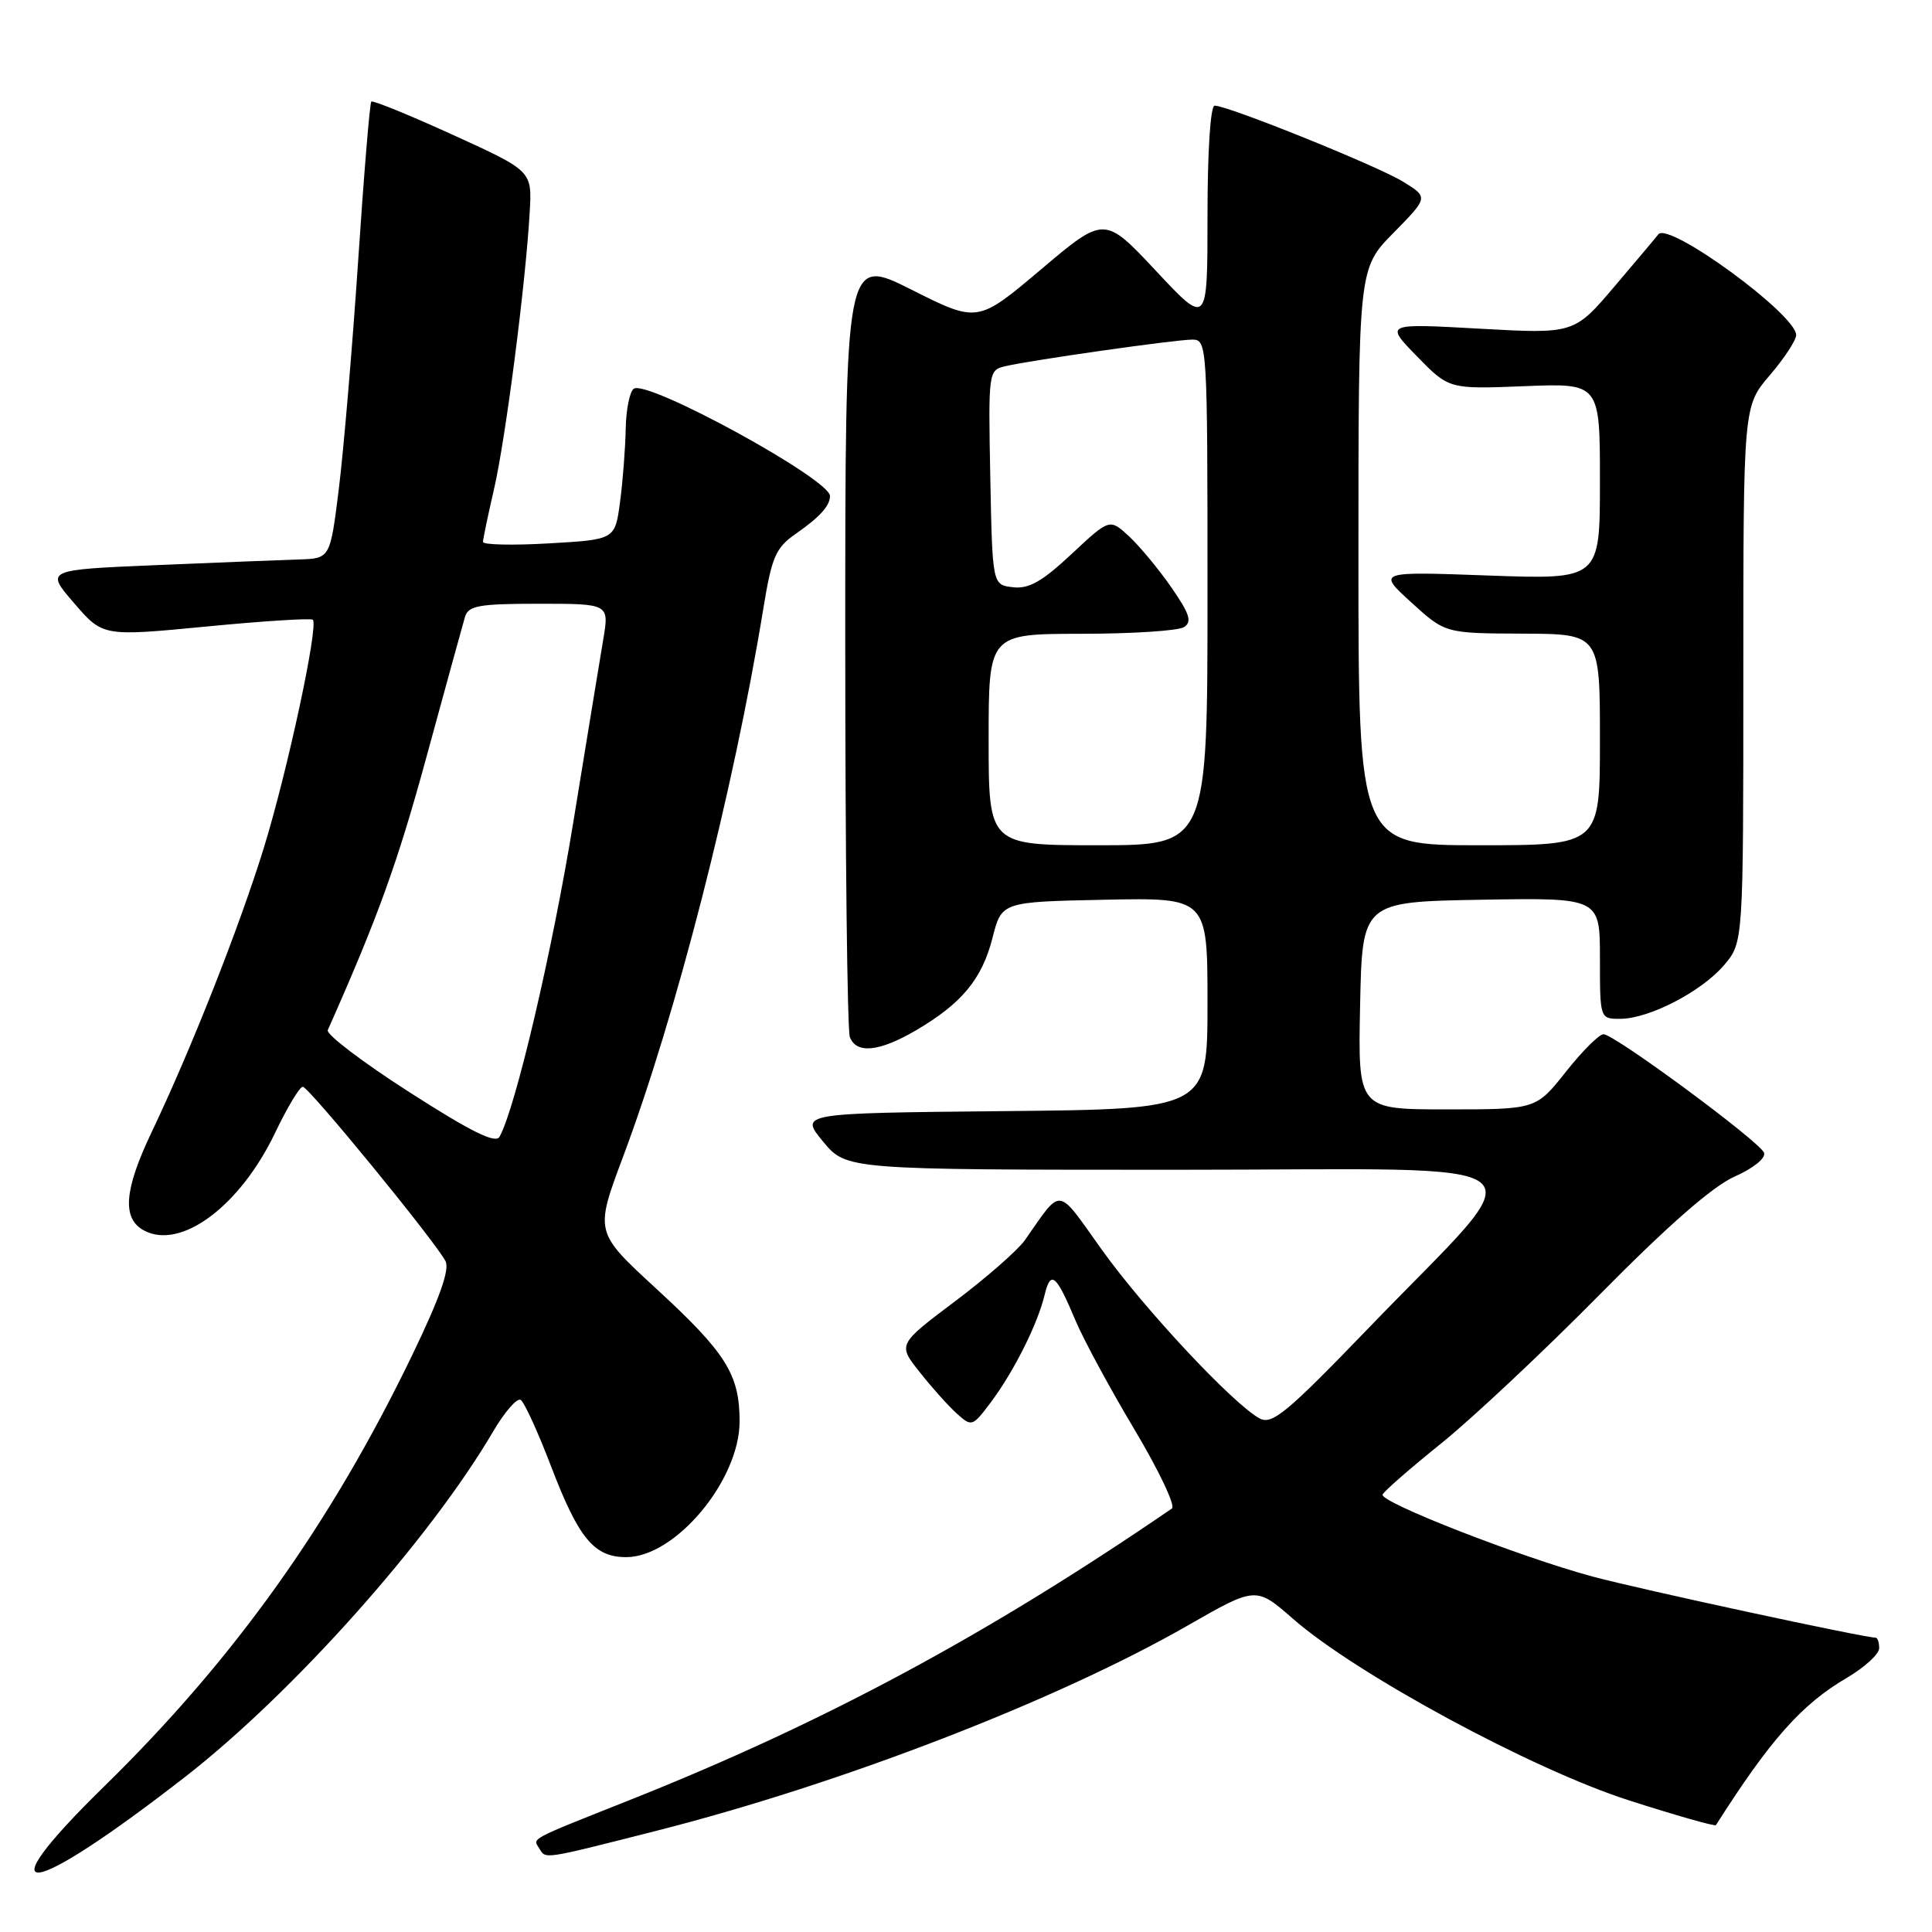 <?xml version="1.0" encoding="UTF-8" standalone="no"?>
<!DOCTYPE svg PUBLIC "-//W3C//DTD SVG 1.1//EN" "http://www.w3.org/Graphics/SVG/1.1/DTD/svg11.dtd" >
<svg xmlns="http://www.w3.org/2000/svg" xmlns:xlink="http://www.w3.org/1999/xlink" version="1.1" viewBox="0 0 256 256">
 <g >
 <path fill="currentColor"
d=" M 24.50 235.47 C 38.81 224.35 56.94 204.01 65.35 189.67 C 66.87 187.08 68.51 185.20 68.99 185.49 C 69.47 185.79 71.28 189.74 73.01 194.27 C 76.68 203.87 78.72 206.33 82.98 206.33 C 89.50 206.33 98.00 196.14 98.00 188.34 C 98.00 182.12 96.22 179.28 86.94 170.74 C 78.82 163.27 78.82 163.27 82.52 153.38 C 89.58 134.57 97.19 104.86 101.14 80.67 C 102.27 73.76 102.77 72.59 105.46 70.72 C 108.63 68.51 109.96 67.04 109.98 65.73 C 110.03 63.53 85.90 50.32 83.99 51.50 C 83.45 51.84 82.96 54.23 82.91 56.81 C 82.86 59.39 82.53 63.75 82.16 66.50 C 81.50 71.50 81.50 71.50 72.75 72.00 C 67.93 72.28 64.00 72.19 64.00 71.81 C 64.00 71.43 64.66 68.28 65.46 64.81 C 66.99 58.22 69.67 37.41 70.19 28.08 C 70.50 22.65 70.50 22.65 60.03 17.88 C 54.27 15.25 49.40 13.27 49.20 13.46 C 49.00 13.66 48.21 23.20 47.45 34.66 C 46.68 46.12 45.53 59.66 44.90 64.75 C 43.75 74.00 43.75 74.00 39.63 74.13 C 37.36 74.20 28.86 74.54 20.75 74.88 C 6.00 75.50 6.00 75.50 9.82 79.92 C 13.63 84.34 13.63 84.34 27.33 83.02 C 34.86 82.29 41.22 81.89 41.45 82.12 C 42.24 82.91 38.07 102.29 34.93 112.44 C 31.66 122.99 25.34 139.00 20.10 150.00 C 16.43 157.70 16.14 161.47 19.09 163.05 C 23.98 165.66 31.81 159.82 36.46 150.09 C 38.06 146.74 39.71 144.00 40.12 144.00 C 40.90 144.00 57.46 164.22 59.02 167.08 C 59.62 168.18 58.29 171.95 54.61 179.58 C 43.80 201.96 31.01 219.87 13.79 236.72 C -2.29 252.46 3.52 251.78 24.50 235.47 Z  M 87.02 242.58 C 111.45 236.37 139.97 225.36 157.36 215.40 C 166.42 210.21 166.42 210.21 171.34 214.51 C 179.73 221.85 203.05 234.46 215.82 238.55 C 222.05 240.55 227.25 242.03 227.37 241.84 C 234.53 230.56 238.74 225.82 244.67 222.35 C 247.05 220.95 249.00 219.18 249.00 218.40 C 249.00 217.63 248.79 217.00 248.54 217.00 C 247.00 217.00 217.21 210.57 211.02 208.90 C 201.42 206.31 182.81 199.04 183.20 198.04 C 183.36 197.61 186.88 194.55 191.00 191.23 C 195.12 187.91 204.57 179.04 212.00 171.51 C 221.02 162.37 226.94 157.19 229.83 155.91 C 232.29 154.83 233.99 153.46 233.75 152.76 C 233.28 151.34 214.02 137.11 212.48 137.04 C 211.92 137.02 209.68 139.25 207.50 142.00 C 203.54 147.00 203.54 147.00 191.74 147.00 C 179.94 147.00 179.94 147.00 180.22 133.25 C 180.50 119.50 180.50 119.50 196.25 119.22 C 212.00 118.95 212.00 118.95 212.00 126.97 C 212.00 135.00 212.00 135.00 214.68 135.00 C 218.51 135.00 225.52 131.36 228.48 127.85 C 231.00 124.85 231.00 124.85 231.00 89.33 C 231.00 53.82 231.00 53.82 234.50 49.73 C 236.43 47.48 238.00 45.08 238.00 44.40 C 238.00 41.66 221.02 29.26 219.73 31.06 C 219.56 31.30 216.98 34.37 214.00 37.87 C 208.59 44.25 208.59 44.25 196.04 43.55 C 183.50 42.85 183.50 42.85 187.75 47.21 C 192.00 51.57 192.00 51.57 202.00 51.17 C 212.00 50.77 212.00 50.77 212.00 63.78 C 212.00 76.79 212.00 76.79 197.25 76.26 C 182.50 75.72 182.50 75.72 187.00 79.82 C 191.50 83.92 191.50 83.92 201.75 83.96 C 212.00 84.00 212.00 84.00 212.00 98.00 C 212.00 112.00 212.00 112.00 196.00 112.00 C 180.00 112.00 180.00 112.00 180.00 73.78 C 180.00 35.57 180.00 35.57 184.64 30.86 C 189.28 26.14 189.28 26.14 185.89 24.06 C 182.48 21.97 162.73 14.00 160.95 14.00 C 160.39 14.00 160.00 20.02 160.00 28.59 C 160.00 43.19 160.00 43.19 153.17 35.89 C 146.34 28.60 146.34 28.60 137.94 35.70 C 129.54 42.79 129.54 42.79 120.77 38.38 C 112.00 33.98 112.00 33.98 112.00 84.91 C 112.00 112.92 112.27 136.55 112.61 137.42 C 113.48 139.68 116.51 139.37 121.38 136.52 C 127.45 132.96 130.12 129.73 131.51 124.28 C 132.72 119.50 132.72 119.50 146.36 119.22 C 160.00 118.94 160.00 118.94 160.00 132.96 C 160.00 146.97 160.00 146.97 132.98 147.23 C 105.96 147.50 105.96 147.50 109.05 151.25 C 112.15 155.00 112.15 155.00 156.16 155.00 C 206.83 155.00 203.90 152.55 181.32 176.00 C 170.50 187.22 168.56 188.83 166.91 187.95 C 163.45 186.10 151.60 173.43 146.00 165.60 C 139.93 157.10 140.80 157.21 135.80 164.33 C 134.86 165.66 130.69 169.32 126.52 172.45 C 118.95 178.15 118.95 178.15 121.87 181.82 C 123.47 183.85 125.68 186.32 126.79 187.31 C 128.75 189.08 128.86 189.05 131.29 185.81 C 134.33 181.75 137.48 175.48 138.41 171.61 C 139.22 168.24 139.93 168.83 142.52 175.00 C 143.56 177.47 147.06 183.95 150.30 189.38 C 153.54 194.81 155.79 199.54 155.29 199.88 C 130.88 216.61 109.17 228.28 83.48 238.50 C 69.85 243.92 70.59 243.53 71.46 244.93 C 72.34 246.36 71.74 246.46 87.02 242.58 Z  M 54.23 144.71 C 48.04 140.74 43.19 137.05 43.43 136.50 C 50.08 121.53 52.66 114.40 56.49 100.37 C 59.02 91.09 61.33 82.71 61.61 81.75 C 62.06 80.25 63.44 80.00 71.43 80.00 C 80.73 80.00 80.73 80.00 79.93 84.75 C 79.49 87.36 77.71 98.24 75.97 108.91 C 73.19 126.00 68.30 146.86 66.19 150.63 C 65.66 151.57 62.43 149.97 54.23 144.71 Z  M 131.00 98.00 C 131.00 84.00 131.00 84.00 143.25 83.98 C 149.99 83.98 156.12 83.58 156.88 83.10 C 157.98 82.40 157.65 81.36 155.23 77.86 C 153.57 75.46 151.05 72.42 149.63 71.09 C 147.04 68.69 147.04 68.69 141.99 73.41 C 138.10 77.05 136.33 78.06 134.22 77.81 C 131.50 77.50 131.50 77.50 131.22 63.28 C 130.95 49.19 130.97 49.05 133.22 48.52 C 136.77 47.70 155.75 45.00 157.99 45.00 C 159.96 45.00 160.00 45.63 160.00 78.50 C 160.00 112.00 160.00 112.00 145.50 112.00 C 131.00 112.00 131.00 112.00 131.00 98.00 Z "/>
</g>
</svg>